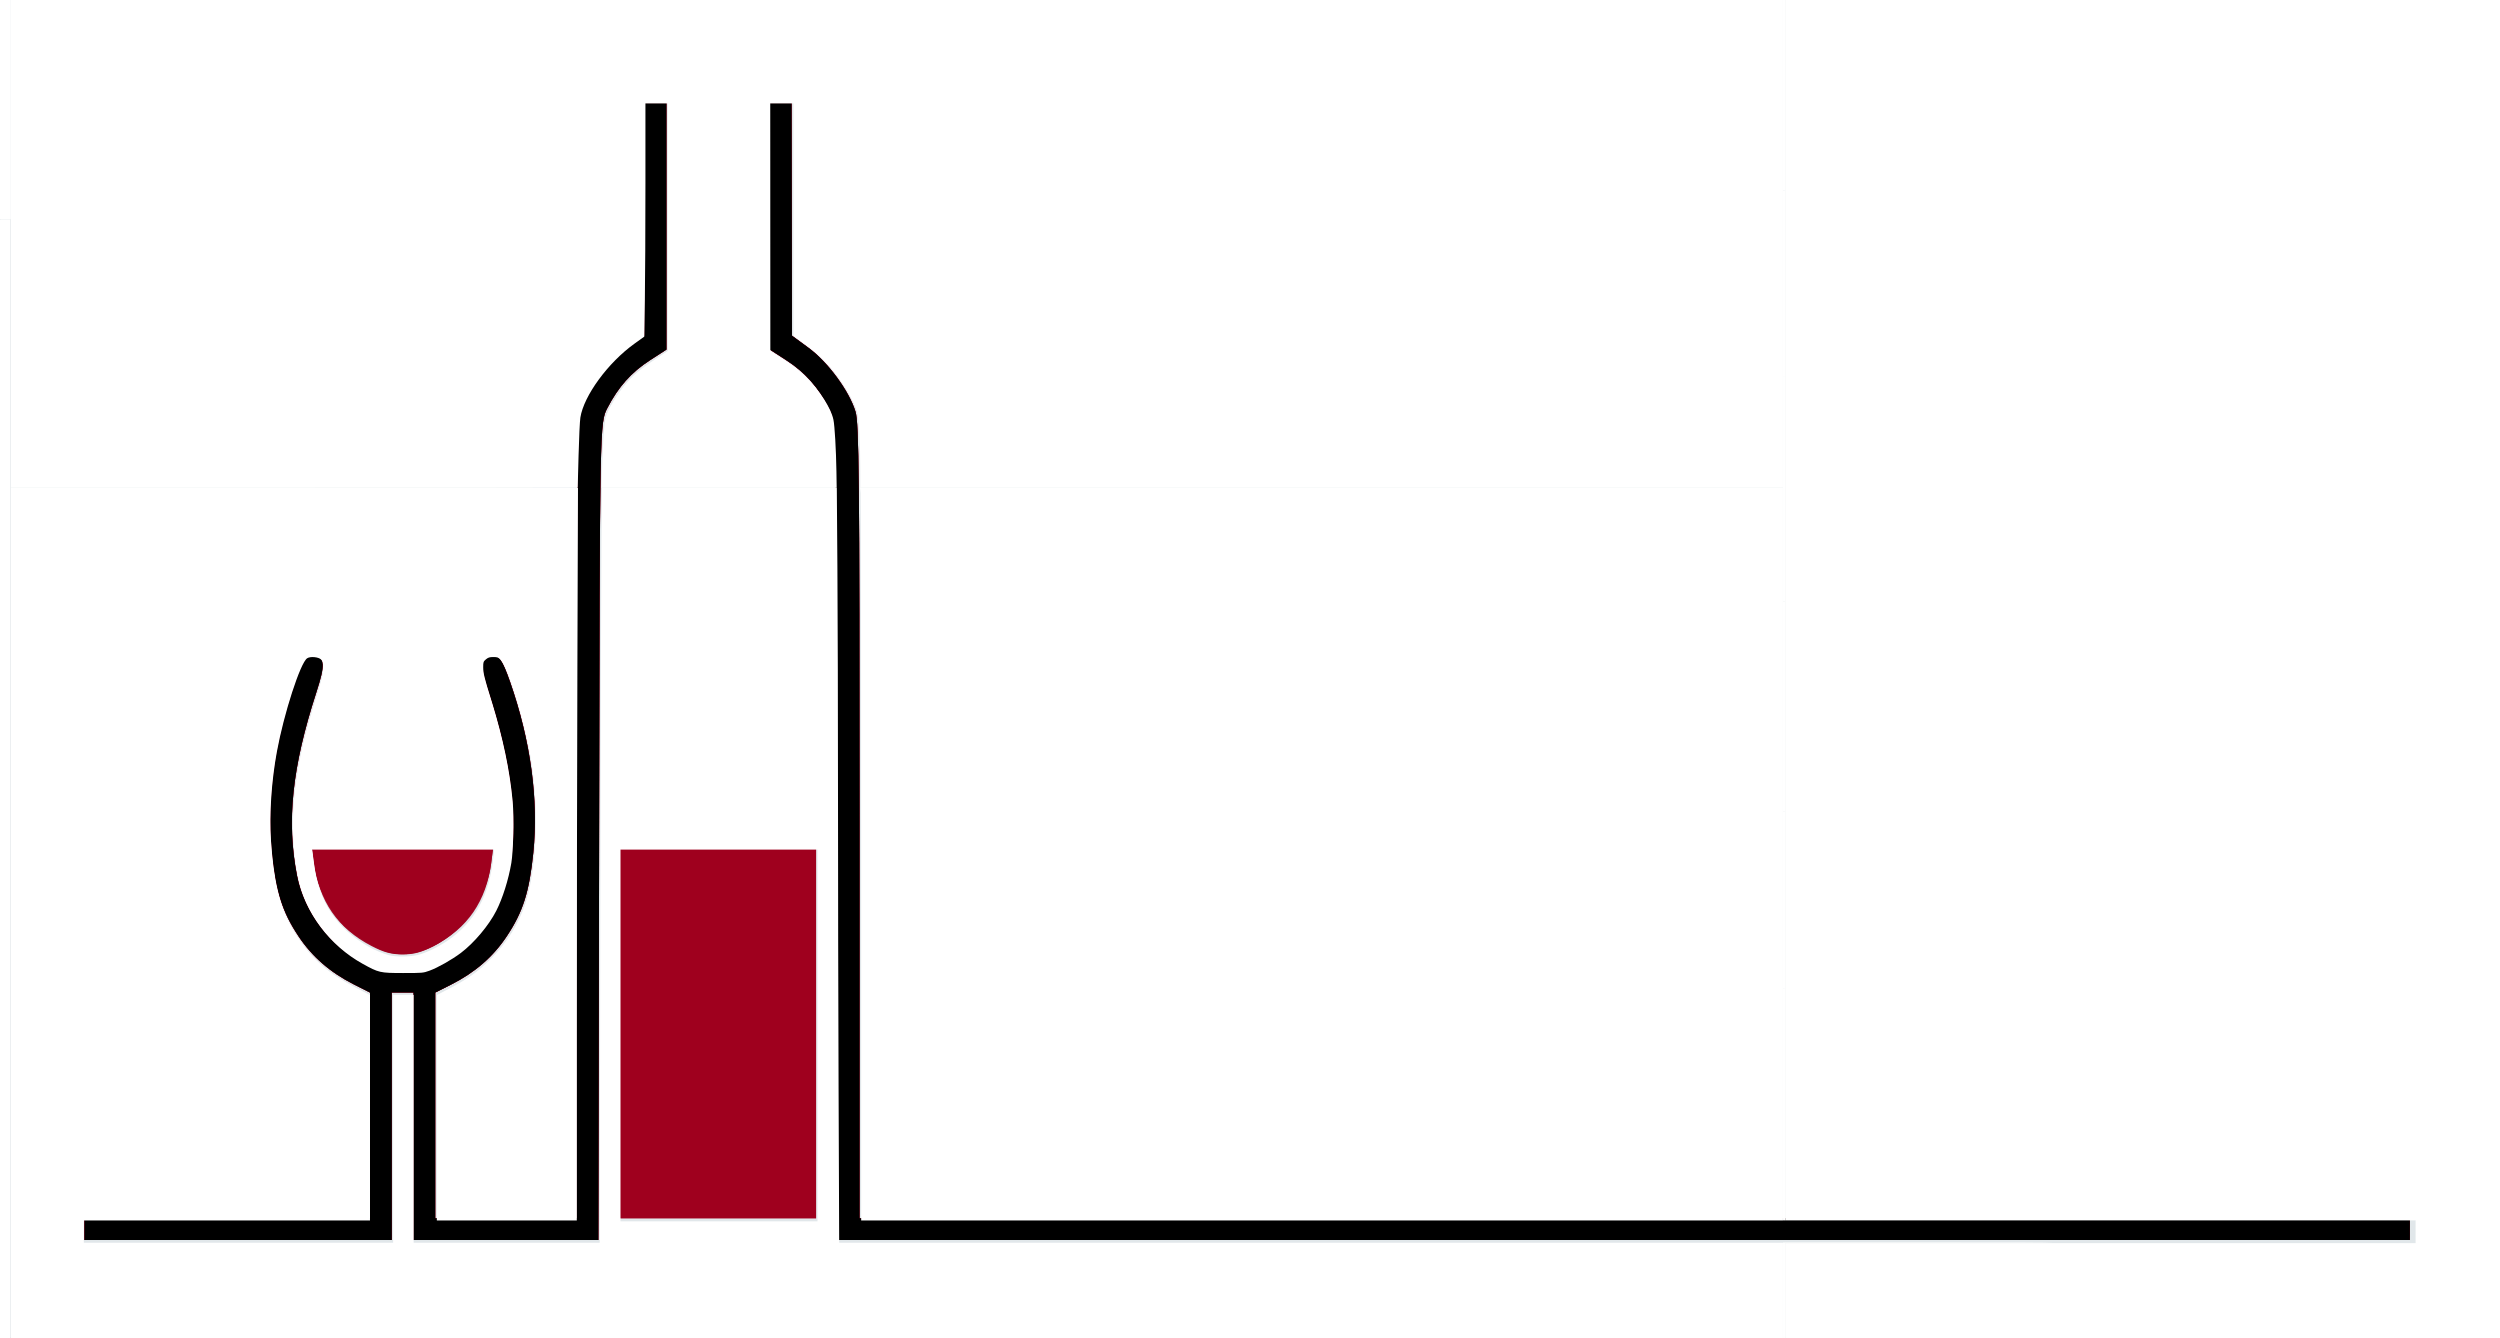 <?xml version='1.0' encoding='utf-8'?>
<svg xmlns:xlink="http://www.w3.org/1999/xlink" xmlns="http://www.w3.org/2000/svg" width="3100.691" height="1660" viewBox="0 0 820.391 439.208" version="1.1" id="svg5"><rect x="0" y="0" width="820.391" height="439.208" fill="#808080" stroke="none"/>  <defs id="defs2"> <color-profile name="sRGB-IEC61966-2.1" xlink:href="file:///System/Library/ColorSync/Profiles/sRGB%20Profile.icc" id="color-profile15129"/> </defs> <g id="layer1" transform="translate(75.769,-195.346)"> <g id="g15110"> <g id="g9875" transform="matrix(2.53,0,0,2.53,105.511,-196.537)"> <path style="fill:#e1e7ea;stroke-width:0.353" d="M -71.638,241.648 V 154.865 H 90.463 252.565 v 86.783 86.783 H 90.463 -71.638 Z" id="path9883"/> <path style="fill:#a10826;stroke-width:0.353" d="m -60.702,314.32 v -1.411 h 18.521 18.521 v -14.635 -14.635 l -2.047,-1.033 c -3.107,-1.568 -5.454,-3.605 -7.224,-6.269 -2.104,-3.166 -2.925,-5.747 -3.443,-10.823 -0.702,-6.87 0.335,-14.508 3.009,-22.16 1.025,-2.933 1.455,-3.541 2.406,-3.398 1.459,0.219 1.52,1.097 0.331,4.762 -3.142,9.684 -3.877,16.671 -2.5,23.741 0.906,4.652 4.133,8.976 8.42,11.282 2.094,1.127 2.529,1.228 5.281,1.228 2.752,0 3.187,-0.101 5.281,-1.228 9.612,-5.172 11.665,-17.317 5.92,-35.024 -1.189,-3.665 -1.128,-4.543 0.331,-4.762 0.951,-0.143 1.381,0.466 2.406,3.398 2.673,7.652 3.71,15.29 3.009,22.16 -0.518,5.076 -1.339,7.656 -3.443,10.823 -1.77,2.664 -4.117,4.701 -7.224,6.269 l -2.047,1.033 v 14.635 14.635 h 9.172 9.172 v -51.442 c 0,-44.69 0.069,-51.67 0.529,-53.181 0.809,-2.663 3.582,-6.435 6.078,-8.266 l 2.163,-1.587 0.025,-15.081 0.025,-15.081 h 1.411 1.411 v 15.984 15.984 l -2.144,1.387 c -2.423,1.568 -4.111,3.465 -5.529,6.216 -0.97,1.881 -0.97,1.881 -1.062,54.886 l -0.092,53.005 h -11.991 -11.991 v -16.051 -16.051 h -1.411 -1.411 v 16.051 16.051 h -19.932 -19.932 z M 36.933,262.727 c -0.092,-53.005 -0.092,-53.005 -1.062,-54.886 -1.418,-2.75 -3.106,-4.648 -5.529,-6.216 l -2.144,-1.387 V 184.254 168.27 h 1.411 1.411 l 0.025,15.081 0.025,15.081 2.163,1.587 c 2.496,1.831 5.269,5.603 6.078,8.266 0.459,1.511 0.529,8.491 0.529,53.181 v 51.442 H 140.381 240.923 v 1.411 1.411 H 138.973 37.024 Z M 8.795,288.92 v -23.989 h 12.7 12.7 v 23.989 23.989 h -12.7 H 8.795 Z M -23.484,277.588 c -4.361,-2.266 -6.801,-5.81 -7.439,-10.805 l -0.237,-1.852 h 11.733 11.733 l -0.237,1.852 c -0.638,4.995 -3.078,8.539 -7.439,10.805 -1.619,0.841 -2.573,1.1 -4.057,1.1 -1.484,0 -2.438,-0.258 -4.057,-1.1 z" id="path9881"/> <path style="fill:#9f001e;stroke-width:0.353" d="m -60.702,314.32 v -1.411 h 18.521 18.521 v -14.635 -14.635 l -2.047,-1.033 c -3.107,-1.568 -5.454,-3.605 -7.224,-6.269 -2.104,-3.166 -2.925,-5.747 -3.443,-10.823 -0.702,-6.87 0.335,-14.508 3.009,-22.16 1.025,-2.933 1.455,-3.541 2.406,-3.398 1.459,0.219 1.52,1.097 0.331,4.762 -3.142,9.684 -3.877,16.671 -2.5,23.741 0.906,4.652 4.133,8.976 8.42,11.282 2.094,1.127 2.529,1.228 5.281,1.228 2.752,0 3.187,-0.101 5.281,-1.228 9.612,-5.172 11.665,-17.317 5.92,-35.024 -1.189,-3.665 -1.128,-4.543 0.331,-4.762 0.951,-0.143 1.381,0.466 2.406,3.398 2.673,7.652 3.71,15.29 3.009,22.16 -0.518,5.076 -1.339,7.656 -3.443,10.823 -1.77,2.664 -4.117,4.701 -7.224,6.269 l -2.047,1.033 v 14.635 14.635 h 9.172 9.172 v -51.442 c 0,-44.69 0.069,-51.67 0.529,-53.181 0.809,-2.663 3.582,-6.435 6.078,-8.266 l 2.163,-1.587 0.025,-15.081 0.025,-15.081 h 1.411 1.411 v 15.984 15.984 l -2.144,1.387 c -2.423,1.568 -4.111,3.465 -5.529,6.216 -0.97,1.881 -0.97,1.881 -1.062,54.886 l -0.092,53.005 h -11.991 -11.991 v -16.051 -16.051 h -1.411 -1.411 v 16.051 16.051 h -19.932 -19.932 z M 36.933,262.727 c -0.092,-53.005 -0.092,-53.005 -1.062,-54.886 -1.418,-2.75 -3.106,-4.648 -5.529,-6.216 l -2.144,-1.387 V 184.254 168.27 h 1.411 1.411 l 0.025,15.081 0.025,15.081 2.163,1.587 c 2.496,1.831 5.269,5.603 6.078,8.266 0.459,1.511 0.529,8.491 0.529,53.181 v 51.442 H 140.381 240.923 v 1.411 1.411 H 138.973 37.024 Z M 8.795,288.92 v -23.989 h 12.7 12.7 v 23.989 23.989 h -12.7 H 8.795 Z M -22.955,277.746 c -3.279,-1.845 -4.211,-2.607 -5.407,-4.423 -1.618,-2.457 -2.245,-4.041 -2.543,-6.426 l -0.246,-1.965 h 11.723 11.723 l -0.253,2.028 c -0.366,2.927 -1.944,6.142 -3.985,8.117 -3.665,3.547 -7.711,4.528 -11.013,2.67 z" id="path9879"/> <path style="fill:#000000;stroke-width:0.353" d="m -60.702,314.32 v -1.411 h 18.521 18.521 v -14.635 -14.635 l -2.047,-1.033 c -3.107,-1.568 -5.454,-3.605 -7.224,-6.269 -2.104,-3.166 -2.925,-5.747 -3.443,-10.823 -0.702,-6.87 0.335,-14.508 3.009,-22.16 1.025,-2.933 1.455,-3.541 2.406,-3.398 1.459,0.219 1.52,1.097 0.331,4.762 -3.142,9.684 -3.877,16.671 -2.5,23.741 0.906,4.652 4.133,8.976 8.42,11.282 2.094,1.127 2.529,1.228 5.281,1.228 2.752,0 3.187,-0.101 5.281,-1.228 9.612,-5.172 11.665,-17.317 5.92,-35.024 -1.189,-3.665 -1.128,-4.543 0.331,-4.762 0.951,-0.143 1.381,0.466 2.406,3.398 2.673,7.652 3.71,15.29 3.009,22.16 -0.518,5.076 -1.339,7.656 -3.443,10.823 -1.77,2.664 -4.117,4.701 -7.224,6.269 l -2.047,1.033 v 14.635 14.635 h 9.172 9.172 v -51.442 c 0,-44.69 0.069,-51.67 0.529,-53.181 0.809,-2.663 3.582,-6.435 6.078,-8.266 l 2.163,-1.587 0.025,-15.081 0.025,-15.081 h 1.411 1.411 v 15.984 15.984 l -2.144,1.387 c -2.423,1.568 -4.111,3.465 -5.529,6.216 -0.97,1.881 -0.97,1.881 -1.062,54.886 l -0.092,53.005 h -11.991 -11.991 v -16.051 -16.051 h -1.411 -1.411 v 16.051 16.051 h -19.932 -19.932 z M 36.933,262.727 c -0.092,-53.005 -0.092,-53.005 -1.062,-54.886 -1.418,-2.75 -3.106,-4.648 -5.529,-6.216 l -2.144,-1.387 V 184.254 168.27 h 1.411 1.411 l 0.025,15.081 0.025,15.081 2.163,1.587 c 2.496,1.831 5.269,5.603 6.078,8.266 0.459,1.511 0.529,8.491 0.529,53.181 v 51.442 H 140.381 240.923 v 1.411 1.411 H 138.973 37.024 Z" id="path9877"/> </g> <path style="fill:#ffffff;stroke-width:1.104" d="M 13.247,1131.551 V 603.862 H 364.487 715.727 l -0.735,223.734 c -0.404,123.053 -0.735,327.229 -0.735,453.724 v 229.99 h -86.66 -86.66 v -139.554 -139.554 l 15.179,-7.94 c 23.66,-12.376 35.396,-20.726 51.147,-36.395 20.524,-20.417 35.153,-43.844 43.499,-69.66 13.808,-42.712 16.759,-114.992 7.154,-175.208 -7.65,-47.959 -28.227,-115.826 -38.308,-126.349 -2.452,-2.559 -3.826,-3.04 -8.693,-3.04 -4.608,0 -6.469,0.58 -9.177,2.858 -3.1,2.608 -3.397,3.438 -3.397,9.5 0,7.836 1.27,13.092 10.085,41.735 14.387,46.75 22.909,87.068 26.425,125.014 1.711,18.474 0.766,61.738 -1.658,75.905 -3.583,20.936 -10.75,43.675 -18.682,59.276 -9.179,18.054 -27.484,39.819 -43.875,52.17 -11.023,8.306 -28.512,18.206 -38.781,21.953 -7.81,2.85 -8.713,2.929 -32.869,2.906 -28.471,-0.027 -29.905,-0.356 -49.953,-11.463 -40.534,-22.455 -70.742,-62.608 -79.772,-106.034 -12.678,-60.969 -6.919,-128.385 17.874,-209.241 12.723,-41.492 12.78,-41.714 12.915,-50.469 0.115,-7.394 -0.187,-8.839 -2.286,-10.943 -3.256,-3.264 -13.457,-4.232 -17.397,-1.651 -8.464,5.546 -28.844,68.454 -37.597,116.053 -6.548,35.61 -9.372,77.215 -7.361,108.453 3.776,58.651 12.553,90.03 34.215,122.32 18.142,27.042 38.326,44.268 72.693,62.038 l 15.823,8.181 v 139.568 139.568 H 280.956 103.771 v 13.799 13.799 h 191.536 191.536 v -153.449 -153.449 h 12.695 12.695 v 153.449 153.449 h 115.205 115.205 l 0.713,-400.459 c 0.392,-220.252 1.029,-430.638 1.416,-467.524 l 0.704,-67.065 h 145.385 145.385 l 0.733,100.184 c 0.403,55.101 0.734,180.91 0.734,279.576 6e-4,98.666 0.332,263.969 0.736,367.34 l 0.735,187.948 h 584.36 584.36 v 60.165 60.165 H 1110.575 13.247 Z M 1012.324,1282.24 V 1052.066 H 890.337 768.35 v 230.174 230.174 h 121.987 121.987 z m -494.333,-99.827 c 9.588,-2.452 24.672,-9.737 35.716,-17.25 34.702,-23.606 52.635,-56.579 57.455,-105.645 l 0.732,-7.452 H 499.089 386.283 l 0.592,3.588 c 0.325,1.973 1.119,7.811 1.764,12.972 5.971,47.801 27.504,80.54 68.397,103.988 6.591,3.779 17.516,8.322 24.615,10.234 8.623,2.323 26.388,2.11 36.339,-0.435 z" id="path13390" transform="matrix(0.265,0,0,0.265,-75.769,195.346)"/> <path style="fill:#ffffff;stroke-width:1.104" d="m 1066.417,1064.371 c 0,-245.816 -0.319,-449.992 -0.709,-453.724 l -0.709,-6.786 h 571.452 571.452 v 453.724 453.724 h -570.743 -570.743 z" id="path13468" transform="matrix(0.265,0,0,0.265,-75.769,195.346)"/> <path style="fill:#ffffff;stroke-width:1.104" d="M 13.247,301.931 V 0 H 1110.575 2207.903 v 301.931 301.931 h -571.295 -571.295 l -0.021,-24.011 c -0.028,-31.509 -1.758,-62.176 -3.94,-69.825 -4.118,-14.437 -19.834,-40.218 -34.508,-56.608 -9.928,-11.089 -17.958,-18.204 -32.529,-28.823 L 982.517,415.996 V 272.027 128.058 h -14.351 -14.351 l 0.061,153.173 0.061,153.173 16.222,10.488 c 12.737,8.234 18.853,13.096 28.465,22.631 16.684,16.549 30.411,37.999 33.44,52.253 1.55,7.295 3.283,37.209 3.705,63.938 l 0.318,20.147 H 890.51 744.934 l 0.725,-25.667 c 0.913,-32.328 2.471,-53.942 4.419,-61.328 2.669,-10.118 14.012,-28.915 25.644,-42.497 8.849,-10.332 18.156,-18.034 35.958,-29.758 l 15.179,-9.997 V 281.337 128.058 h -13.799 -13.799 l -10e-4,99.08 c -8e-4,54.494 -0.328,119.473 -0.728,144.398 l -0.727,45.319 -12.207,8.775 c -32.763,23.552 -62.625,64.362 -66.916,91.448 -0.662,4.182 -1.666,25.295 -2.23,46.918 -0.564,21.623 -1.04,39.438 -1.058,39.59 -0.018,0.152 -158.008,0.276 -351.09,0.276 H 13.247 Z" id="path13507" transform="matrix(0.265,0,0,0.265,-75.769,195.346)"/> <path style="fill:#ffffff;stroke-width:3.122" d="m 2210.693,1598.693 v -59.326 h 390.306 390.306 v -14.051 -14.051 H 2600.998 2210.693 V 755.632 0 h 444.949 444.949 v 829.01 829.01 h -444.949 -444.949 z" id="path13617" transform="matrix(0.265,0,0,0.265,-75.769,195.346)"/> <path style="fill:#ffffff;stroke-width:0.39" d="m 1987.145,1659.678 220.815,-0.098 v -60.497 -60.497 h 167.246 c 111.237,0 167.246,0.131 167.246,0.39 0,0.26 -55.553,0.39 -165.88,0.39 h -165.88 v 59.326 59.327 h 165.88 165.88 v 0.976 0.976 l -388.062,-0.097 c -233.745,-0.058 -300.252,-0.136 -167.246,-0.196 z" id="path13844" transform="matrix(0.265,0,0,0.265,-75.769,195.346)"/> <path style="fill:#ffffff;stroke-width:0.39" d="m 2207.96,1367.437 v -143.828 h 1.366 1.366 v 143.828 143.828 h -1.366 -1.366 z" id="path13883" transform="matrix(0.265,0,0,0.265,-75.769,195.346)"/> <path style="fill:#ffffff;stroke-width:0.39" d="m 2207.96,1114.128 v -109.481 h 1.366 1.366 v 109.481 109.481 h -1.366 -1.366 z" id="path13922" transform="matrix(0.265,0,0,0.265,-75.769,195.346)"/> <path style="fill:#ffffff;stroke-width:0.39" d="M 2207.96,874.675 V 744.704 h 1.366 1.366 v 129.972 129.972 h -1.366 -1.366 z" id="path13961" transform="matrix(0.265,0,0,0.265,-75.769,195.346)"/> <path style="fill:#ffffff;stroke-width:0.39" d="M 2207.96,605.755 V 466.806 h 1.366 1.366 V 605.755 744.704 h -1.366 -1.366 z" id="path14000" transform="matrix(0.265,0,0,0.265,-75.769,195.346)"/> <path style="fill:#ffffff;stroke-width:0.39" d="M 2207.96,351.47 V 236.135 h 1.366 1.366 v 115.335 115.335 h -1.366 -1.366 z" id="path14039" transform="matrix(0.265,0,0,0.265,-75.769,195.346)"/> <path style="fill:#ffffff;stroke-width:0.39" d="M 2207.96,118.068 V 0 h 1.366 1.366 v 118.068 118.068 h -1.366 -1.366 z" id="path14078" transform="matrix(0.265,0,0,0.265,-75.769,195.346)"/> <path style="fill:#ffffff;stroke-width:0.39" d="M 0,135.631 V 0 H 6.635 13.27 V 135.631 271.263 H 6.635 0 Z" id="path14191" transform="matrix(0.265,0,0,0.265,-75.769,195.346)"/> <path style="fill:#ffffff;stroke-width:1.561" d="M 0,965.617 V 271.653 H 6.245 12.49 V 965.617 1659.581 H 6.245 0 Z" id="path14859" transform="matrix(0.265,0,0,0.265,-75.769,195.346)"/> </g> </g> </svg>